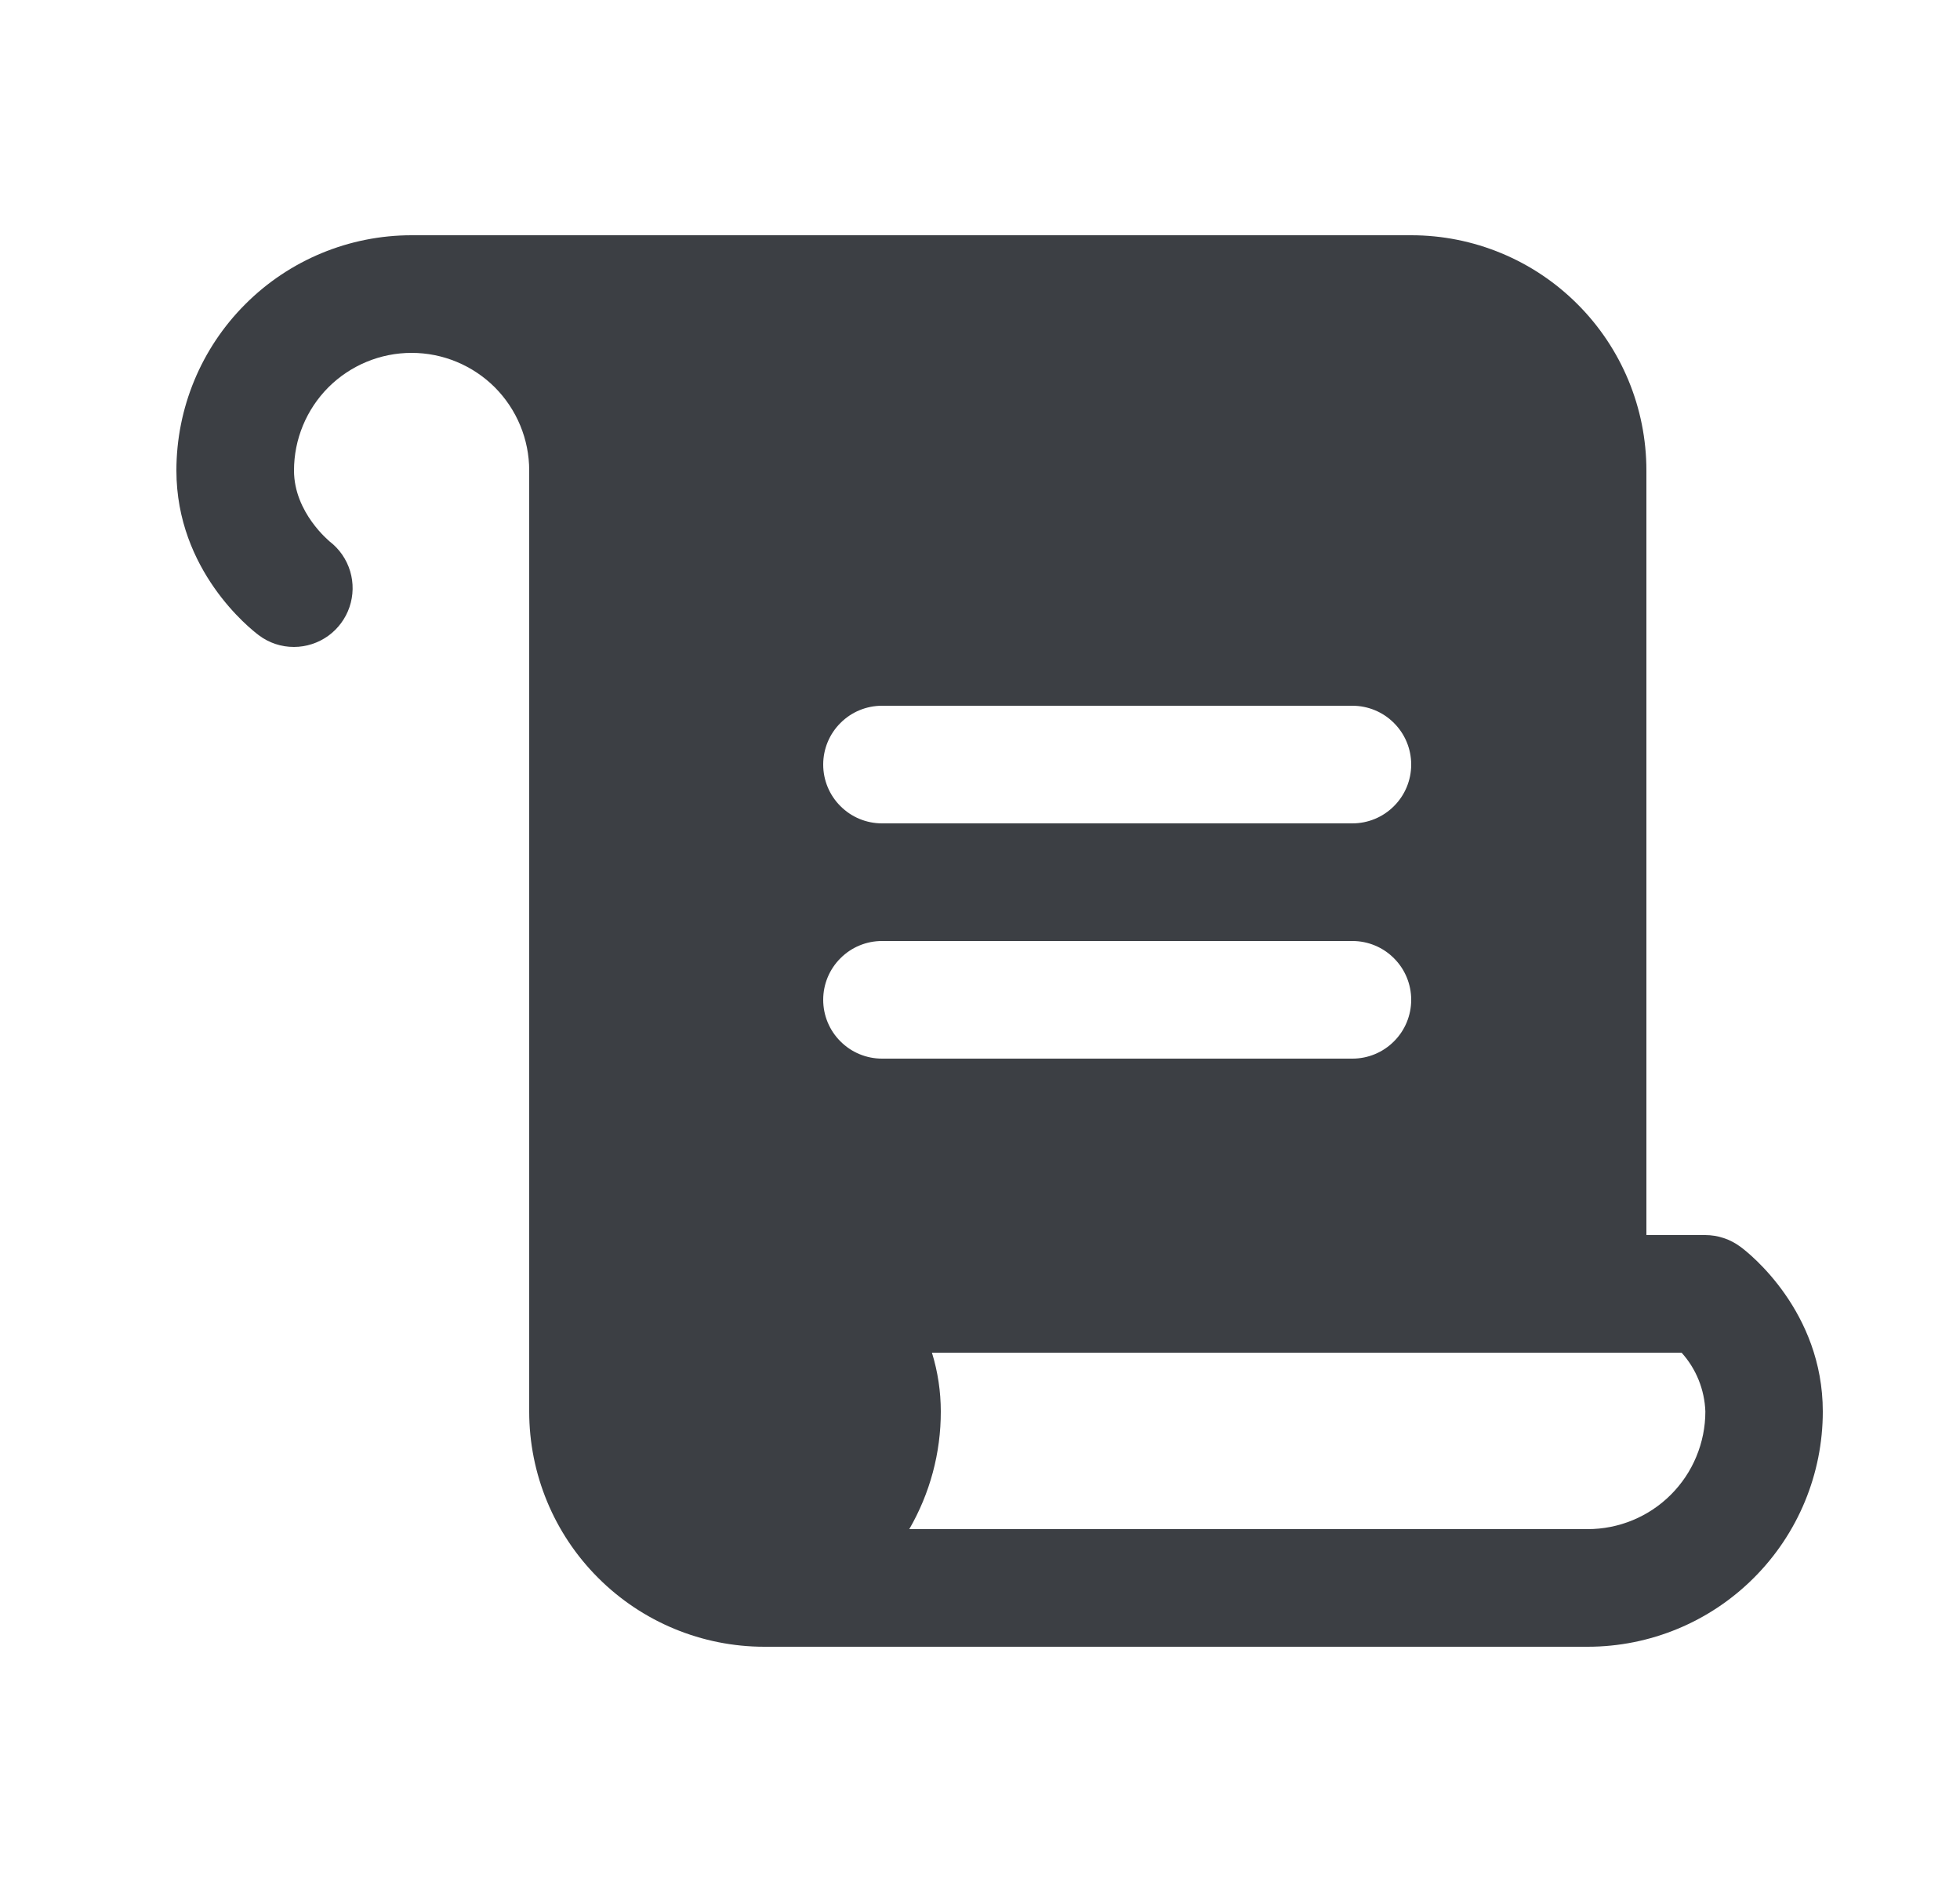 <svg width="25" height="24" viewBox="0 0 25 24" fill="none" xmlns="http://www.w3.org/2000/svg">
<path d="M22.2 15.9C22.07 15.803 21.912 15.75 21.75 15.75H21V6C21 5.204 20.684 4.441 20.121 3.879C19.559 3.316 18.796 3 18 3H5.25C4.454 3 3.691 3.316 3.129 3.879C2.566 4.441 2.25 5.204 2.25 6C2.25 7.276 3.192 8.019 3.3 8.1C3.429 8.198 3.588 8.251 3.75 8.25C3.906 8.25 4.059 8.2 4.186 8.109C4.312 8.018 4.408 7.889 4.458 7.741C4.508 7.593 4.511 7.433 4.466 7.284C4.421 7.134 4.33 7.002 4.207 6.907C4.203 6.902 3.75 6.538 3.75 6C3.75 5.602 3.908 5.221 4.189 4.939C4.471 4.658 4.852 4.5 5.25 4.5C5.648 4.5 6.029 4.658 6.311 4.939C6.592 5.221 6.75 5.602 6.75 6V18C6.75 18.796 7.066 19.559 7.629 20.121C8.191 20.684 8.954 21 9.75 21H20.25C21.046 21 21.809 20.684 22.371 20.121C22.934 19.559 23.25 18.796 23.25 18C23.25 16.724 22.312 15.981 22.2 15.9ZM11.25 9H17.25C17.449 9 17.64 9.079 17.78 9.22C17.921 9.36 18 9.551 18 9.75C18 9.949 17.921 10.14 17.78 10.28C17.64 10.421 17.449 10.5 17.25 10.5H11.25C11.051 10.5 10.86 10.421 10.72 10.28C10.579 10.14 10.5 9.949 10.5 9.75C10.5 9.551 10.579 9.36 10.72 9.22C10.86 9.079 11.051 9 11.25 9ZM10.5 12.75C10.5 12.551 10.579 12.36 10.72 12.22C10.86 12.079 11.051 12 11.25 12H17.25C17.449 12 17.64 12.079 17.78 12.22C17.921 12.36 18 12.551 18 12.75C18 12.949 17.921 13.14 17.78 13.28C17.64 13.421 17.449 13.5 17.25 13.5H11.25C11.051 13.5 10.86 13.421 10.72 13.28C10.579 13.14 10.5 12.949 10.5 12.75ZM20.25 19.5H11.598C11.862 19.044 12.001 18.527 12 18C12 17.746 11.962 17.493 11.887 17.25H21.449C21.635 17.456 21.742 17.722 21.752 18C21.752 18.197 21.713 18.392 21.637 18.575C21.562 18.757 21.451 18.922 21.312 19.061C21.172 19.201 21.007 19.311 20.825 19.386C20.642 19.462 20.447 19.5 20.25 19.5Z" fill="#3C3F44"/>
</svg>
